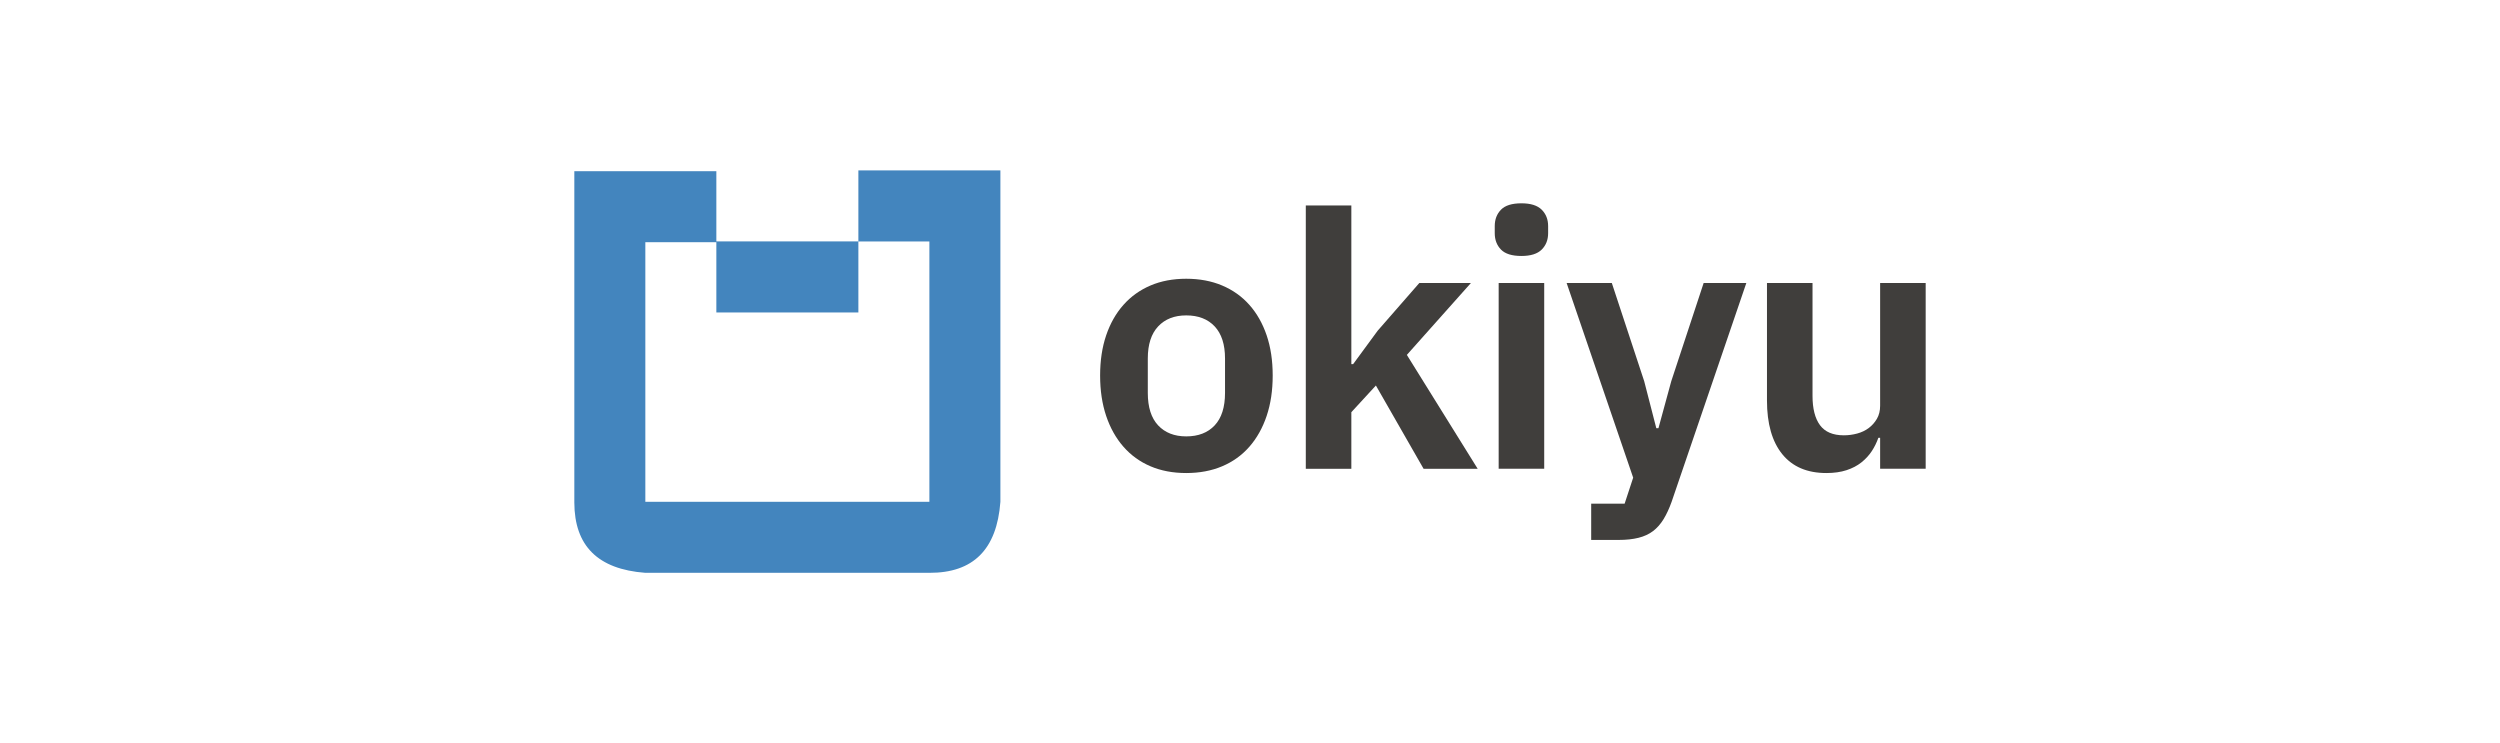 <?xml version="1.0" encoding="UTF-8" standalone="no"?><!DOCTYPE svg PUBLIC "-//W3C//DTD SVG 1.1//EN" "http://www.w3.org/Graphics/SVG/1.1/DTD/svg11.dtd"><svg width="100%" height="100%" viewBox="0 0 925 275" version="1.1" xmlns="http://www.w3.org/2000/svg" xmlns:xlink="http://www.w3.org/1999/xlink" xml:space="preserve" xmlns:serif="http://www.serif.com/" style="fill-rule:evenodd;clip-rule:evenodd;stroke-linejoin:round;stroke-miterlimit:2;"><g><g><path d="M438.907,175.024c-4.916,-0 -9.326,-0.834 -13.232,-2.502c-3.906,-1.668 -7.242,-4.081 -10.007,-7.241c-2.765,-3.16 -4.893,-6.956 -6.385,-11.389c-1.492,-4.433 -2.239,-9.414 -2.239,-14.944c0,-5.53 0.747,-10.489 2.239,-14.878c1.492,-4.388 3.62,-8.141 6.385,-11.257c2.765,-3.116 6.101,-5.507 10.007,-7.175c3.906,-1.668 8.316,-2.502 13.232,-2.502c4.915,0 9.348,0.834 13.297,2.502c3.95,1.668 7.308,4.059 10.073,7.175c2.764,3.116 4.893,6.869 6.385,11.257c1.492,4.389 2.238,9.348 2.238,14.878c0,5.53 -0.746,10.511 -2.238,14.944c-1.492,4.433 -3.621,8.229 -6.385,11.389c-2.765,3.16 -6.123,5.573 -10.073,7.241c-3.949,1.668 -8.382,2.502 -13.297,2.502Zm-0,-13.562c4.476,0 7.987,-1.36 10.533,-4.081c2.545,-2.721 3.818,-6.715 3.818,-11.981l-0,-12.771c-0,-5.179 -1.273,-9.129 -3.818,-11.85c-2.546,-2.721 -6.057,-4.082 -10.533,-4.082c-4.389,0 -7.856,1.361 -10.402,4.082c-2.545,2.721 -3.818,6.671 -3.818,11.85l0,12.771c0,5.266 1.273,9.26 3.818,11.981c2.546,2.721 6.013,4.081 10.402,4.081Z" style="fill:#403e3c;fill-rule:nonzero;"/><path d="M483.145,76.014l16.853,-0l-0,58.721l0.658,0l9.085,-12.376l15.404,-17.643l19.091,0l-23.699,26.596l26.201,42.132l-20.013,-0l-17.643,-30.809l-9.084,9.874l-0,20.935l-16.853,-0l0,-97.43Z" style="fill:#403e3c;fill-rule:nonzero;"/><path d="M562.932,94.71c-3.511,-0 -6.034,-0.79 -7.57,-2.37c-1.537,-1.58 -2.305,-3.599 -2.305,-6.056l0,-2.634c0,-2.457 0.768,-4.476 2.305,-6.056c1.536,-1.58 4.059,-2.37 7.57,-2.37c3.423,-0 5.925,0.79 7.505,2.37c1.58,1.58 2.37,3.599 2.37,6.056l-0,2.634c-0,2.457 -0.79,4.476 -2.37,6.056c-1.58,1.58 -4.082,2.37 -7.505,2.37Zm-8.426,10.006l16.852,0l0,68.728l-16.852,-0l-0,-68.728Z" style="fill:#403e3c;fill-rule:nonzero;"/><path d="M630.343,104.716l15.799,0l-27.649,80.972c-0.877,2.458 -1.865,4.586 -2.962,6.386c-1.097,1.799 -2.392,3.269 -3.884,4.411c-1.492,1.141 -3.292,1.974 -5.398,2.501c-2.107,0.527 -4.564,0.79 -7.373,0.79l-10.138,0l-0,-13.429l12.376,-0l3.16,-9.612l-24.621,-72.019l16.721,0l11.981,36.339l4.477,17.379l0.79,0l4.74,-17.379l11.981,-36.339Z" style="fill:#403e3c;fill-rule:nonzero;"/><path d="M695.647,161.989l-0.658,0c-0.614,1.756 -1.426,3.401 -2.436,4.937c-1.009,1.536 -2.282,2.919 -3.818,4.148c-1.536,1.229 -3.379,2.194 -5.53,2.896c-2.15,0.703 -4.63,1.054 -7.439,1.054c-7.109,-0 -12.551,-2.326 -16.326,-6.978c-3.774,-4.652 -5.661,-11.279 -5.661,-19.881l-0,-43.449l16.853,0l-0,41.737c-0,4.74 0.921,8.361 2.764,10.862c1.844,2.502 4.784,3.752 8.822,3.752c1.667,0 3.313,-0.219 4.937,-0.658c1.624,-0.439 3.05,-1.119 4.279,-2.041c1.229,-0.921 2.238,-2.062 3.028,-3.423c0.79,-1.36 1.185,-2.962 1.185,-4.805l0,-45.424l16.853,0l0,68.728l-16.853,-0l0,-11.455Z" style="fill:#403e3c;fill-rule:nonzero;"/></g><path d="M370.147,185.67c-1.33,17.701 -10.091,26.32 -26.275,26.274l-105.097,0c-17.598,-1.322 -26.218,-9.987 -26.275,-25.988l0,0l0,-0.057l0,-0.04l0,-0.189l0,-122.327l26.275,-0l-0,122.327l105.097,-0l0,-96.34l-26.274,0l-0,26.275l-52.549,-0l-0,-25.988l-26.274,0l-0,-26.274l26.274,-0l-0,25.987l52.549,0l-0,-26.274l52.549,-0l-0,122.614Z" style="fill:#4385be;"/></g></svg>